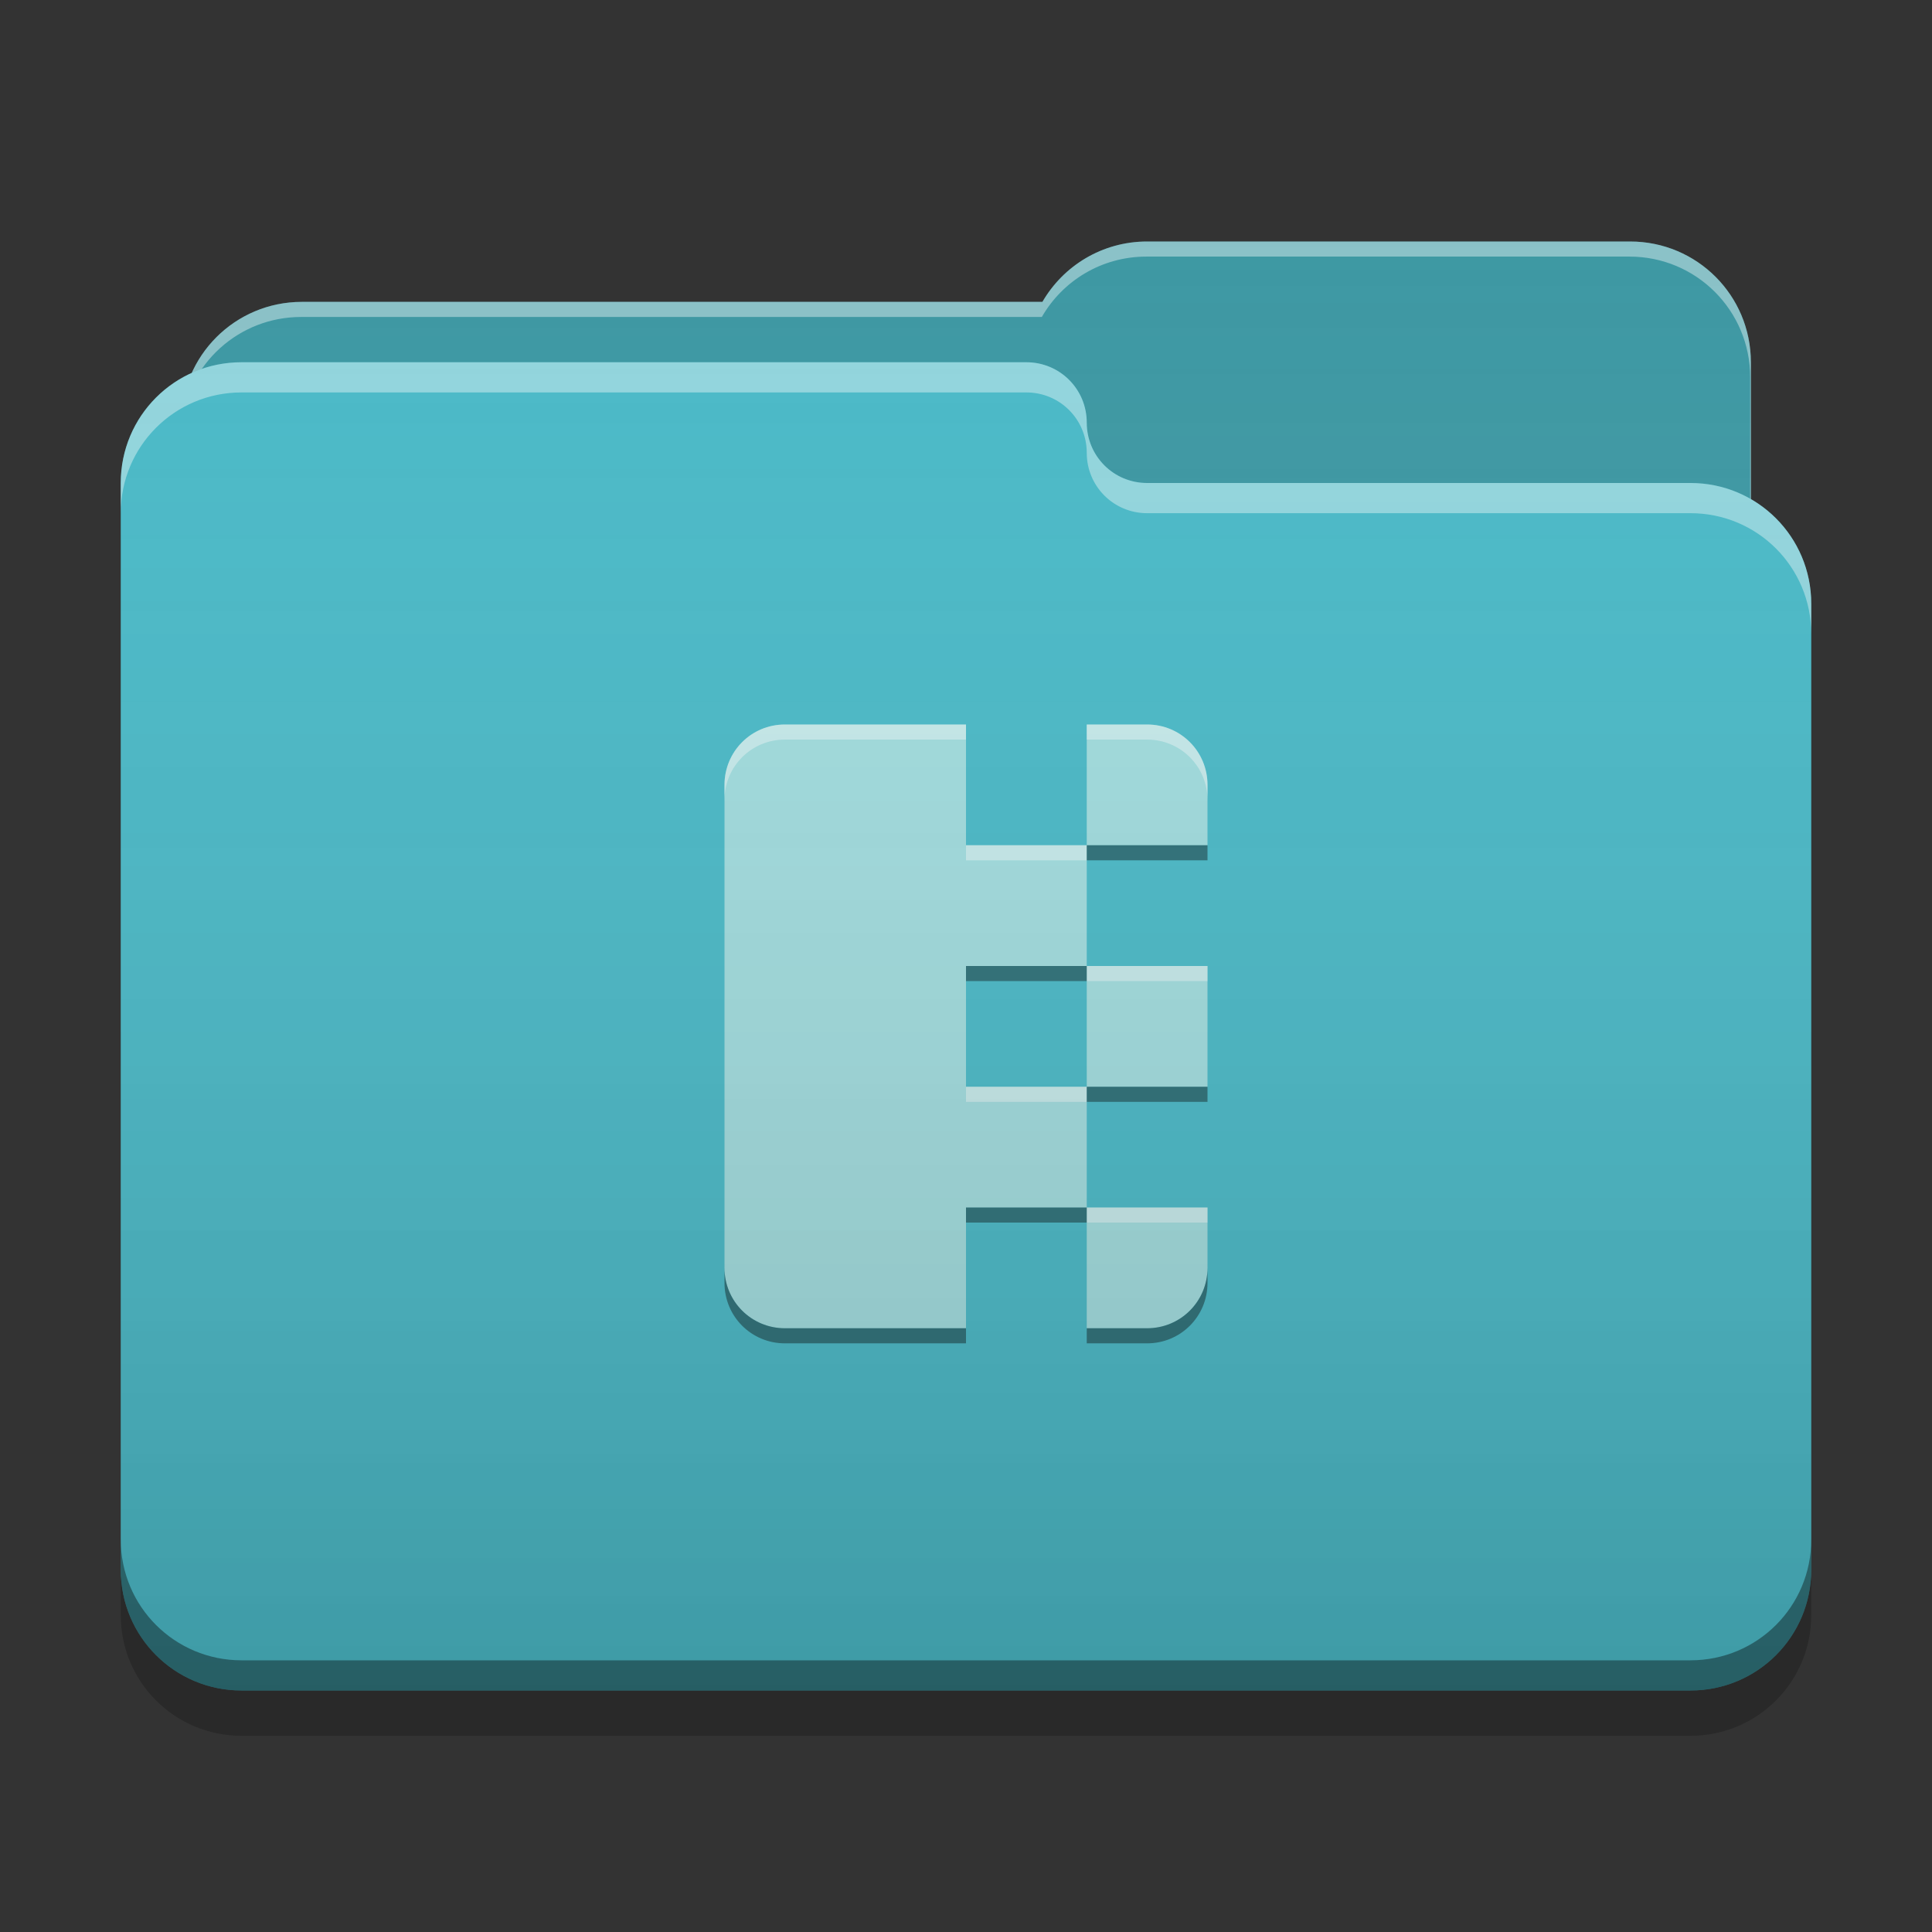 
<svg xmlns="http://www.w3.org/2000/svg" xmlns:xlink="http://www.w3.org/1999/xlink" width="64" height="64" viewBox="0 0 64 64" version="1.1">
<rect x="0" y="0" width="64" height="64" fill="#333333" stroke="none"/>
<defs>
<linearGradient id="linear0" gradientUnits="userSpaceOnUse" x1="32" y1="60" x2="32" y2="4" >
<stop offset="0" style="stop-color:rgb(0%,0%,0%);stop-opacity:0.2;"/>
<stop offset="1" style="stop-color:rgb(100%,100%,100%);stop-opacity:0;"/>
</linearGradient>
</defs>
<g id="surface1">
<path style=" stroke:none;fill-rule:nonzero;fill:rgb(23.137%,59.216%,63.529%);fill-opacity:1;" d="M 38 8 C 36.512 8 35.223 8.805 34.531 10 L 10 10 C 7.785 10 6 11.785 6 14 L 6 20 C 6 22.215 7.785 24 10 24 L 54 24 C 56.215 24 58 22.215 58 20 L 58 12 C 58 9.785 56.215 8 54 8 Z M 38 8 "/>
<path style=" stroke:none;fill-rule:nonzero;fill:rgb(100%,100%,100%);fill-opacity:0.4;" d="M 38 8 C 36.512 8 35.223 8.805 34.531 10 L 10 10 C 7.785 10 6 11.785 6 14 L 6 14.074 C 6.211 12.059 7.906 10.5 9.977 10.5 L 34.512 10.5 C 35.199 9.305 36.488 8.5 37.977 8.5 L 53.977 8.5 C 56.191 8.5 57.977 10.285 57.977 12.5 L 57.977 20.422 C 57.992 20.285 58 20.145 58 20 L 58 12 C 58 9.785 56.215 8 54 8 Z M 38 8 "/>
<path style=" stroke:none;fill-rule:nonzero;fill:rgb(28.235%,72.549%,78.039%);fill-opacity:1;" d="M 8 12 C 5.785 12 4 13.785 4 16 L 4 52 C 4 54.215 5.785 56 8 56 L 56 56 C 58.215 56 60 54.215 60 52 L 60 20 C 60 17.785 58.215 16 56 16 L 38.051 16 C 38.035 16 38.016 16 38 16 C 36.891 16 36 15.109 36 14 C 36 12.891 35.109 12 34 12 Z M 8 12 "/>
<path style=" stroke:none;fill-rule:nonzero;fill:rgb(100%,100%,100%);fill-opacity:0.4;" d="M 8 12 C 5.785 12 4 13.785 4 16 L 4 17 C 4 14.785 5.785 13 8 13 L 34 13 C 35.109 13 36 13.891 36 15 C 36 16.109 36.891 17 38 17 C 38.016 17 38.035 17 38.051 17 L 56 17 C 58.215 17 60 18.785 60 21 L 60 20 C 60 17.785 58.215 16 56 16 L 38.051 16 C 38.035 16 38.016 16 38 16 C 36.891 16 36 15.109 36 14 C 36 12.891 35.109 12 34 12 Z M 8 12 "/>
<path style=" stroke:none;fill-rule:nonzero;fill:rgb(0%,0%,0%);fill-opacity:0.4;" d="M 4 51 L 4 52 C 4 54.215 5.785 56 8 56 L 56 56 C 58.215 56 60 54.215 60 52 L 60 51 C 60 53.215 58.215 55 56 55 L 8 55 C 5.785 55 4 53.215 4 51 Z M 4 51 "/>
<path style=" stroke:none;fill-rule:nonzero;fill:rgb(0%,0%,0%);fill-opacity:0.2;" d="M 4 52 L 4 53.5 C 4 55.715 5.785 57.5 8 57.5 L 56 57.5 C 58.215 57.5 60 55.715 60 53.5 L 60 52 C 60 54.215 58.215 56 56 56 L 8 56 C 5.785 56 4 54.215 4 52 Z M 4 52 "/>
<path style=" stroke:none;fill-rule:nonzero;fill:rgb(62.745%,86.275%,87.059%);fill-opacity:1;" d="M 26 24 C 24.891 24 24 24.891 24 26 L 24 42 C 24 43.109 24.891 44 26 44 L 32 44 L 32 40 L 36 40 L 36 36 L 32 36 L 32 32 L 36 32 L 36 28 L 32 28 L 32 24 Z M 36 28 L 40 28 L 40 26 C 40 24.891 39.109 24 38 24 L 36 24 Z M 36 32 L 36 36 L 40 36 L 40 32 Z M 36 40 L 36 44 L 38 44 C 39.109 44 40 43.109 40 42 L 40 40 Z M 36 40 "/>
<path style=" stroke:none;fill-rule:nonzero;fill:rgb(99.216%,99.216%,99.216%);fill-opacity:0.4;" d="M 26 24 C 24.891 24 24 24.891 24 26 L 24 26.5 C 24 25.391 24.891 24.5 26 24.5 L 32 24.5 L 32 24 Z M 36 24 L 36 24.5 L 38 24.5 C 39.109 24.5 40 25.391 40 26.5 L 40 26 C 40 24.891 39.109 24 38 24 Z M 32 28 L 32 28.5 L 36 28.5 L 36 28 Z M 36 32 L 36 32.5 L 40 32.5 L 40 32 Z M 32 36 L 32 36.5 L 36 36.5 L 36 36 Z M 36 40 L 36 40.5 L 40 40.5 L 40 40 Z M 36 40 "/>
<path style=" stroke:none;fill-rule:nonzero;fill:rgb(0%,0%,0%);fill-opacity:0.4;" d="M 26 44.5 C 24.891 44.5 24 43.609 24 42.5 L 24 42 C 24 43.109 24.891 44 26 44 L 32 44 L 32 44.5 Z M 36 44.5 L 36 44 L 38 44 C 39.109 44 40 43.109 40 42 L 40 42.5 C 40 43.609 39.109 44.5 38 44.5 Z M 32 40.5 L 32 40 L 36 40 L 36 40.5 Z M 36 36.5 L 36 36 L 40 36 L 40 36.5 Z M 32 32.5 L 32 32 L 36 32 L 36 32.5 Z M 36 28.5 L 36 28 L 40 28 L 40 28.5 Z M 36 28.5 "/>
<path style=" stroke:none;fill-rule:nonzero;fill:url(#linear0);" d="M 38 8 C 36.512 8 35.223 8.805 34.531 10 L 10 10 C 8.371 10 6.977 10.961 6.352 12.352 C 4.961 12.977 4 14.371 4 16 L 4 52 C 4 54.215 5.785 56 8 56 L 56 56 C 58.215 56 60 54.215 60 52 L 60 20 C 60 18.516 59.195 17.227 58 16.535 L 58 12 C 58 9.785 56.215 8 54 8 Z M 38 8 "/>
</g>
</svg>
